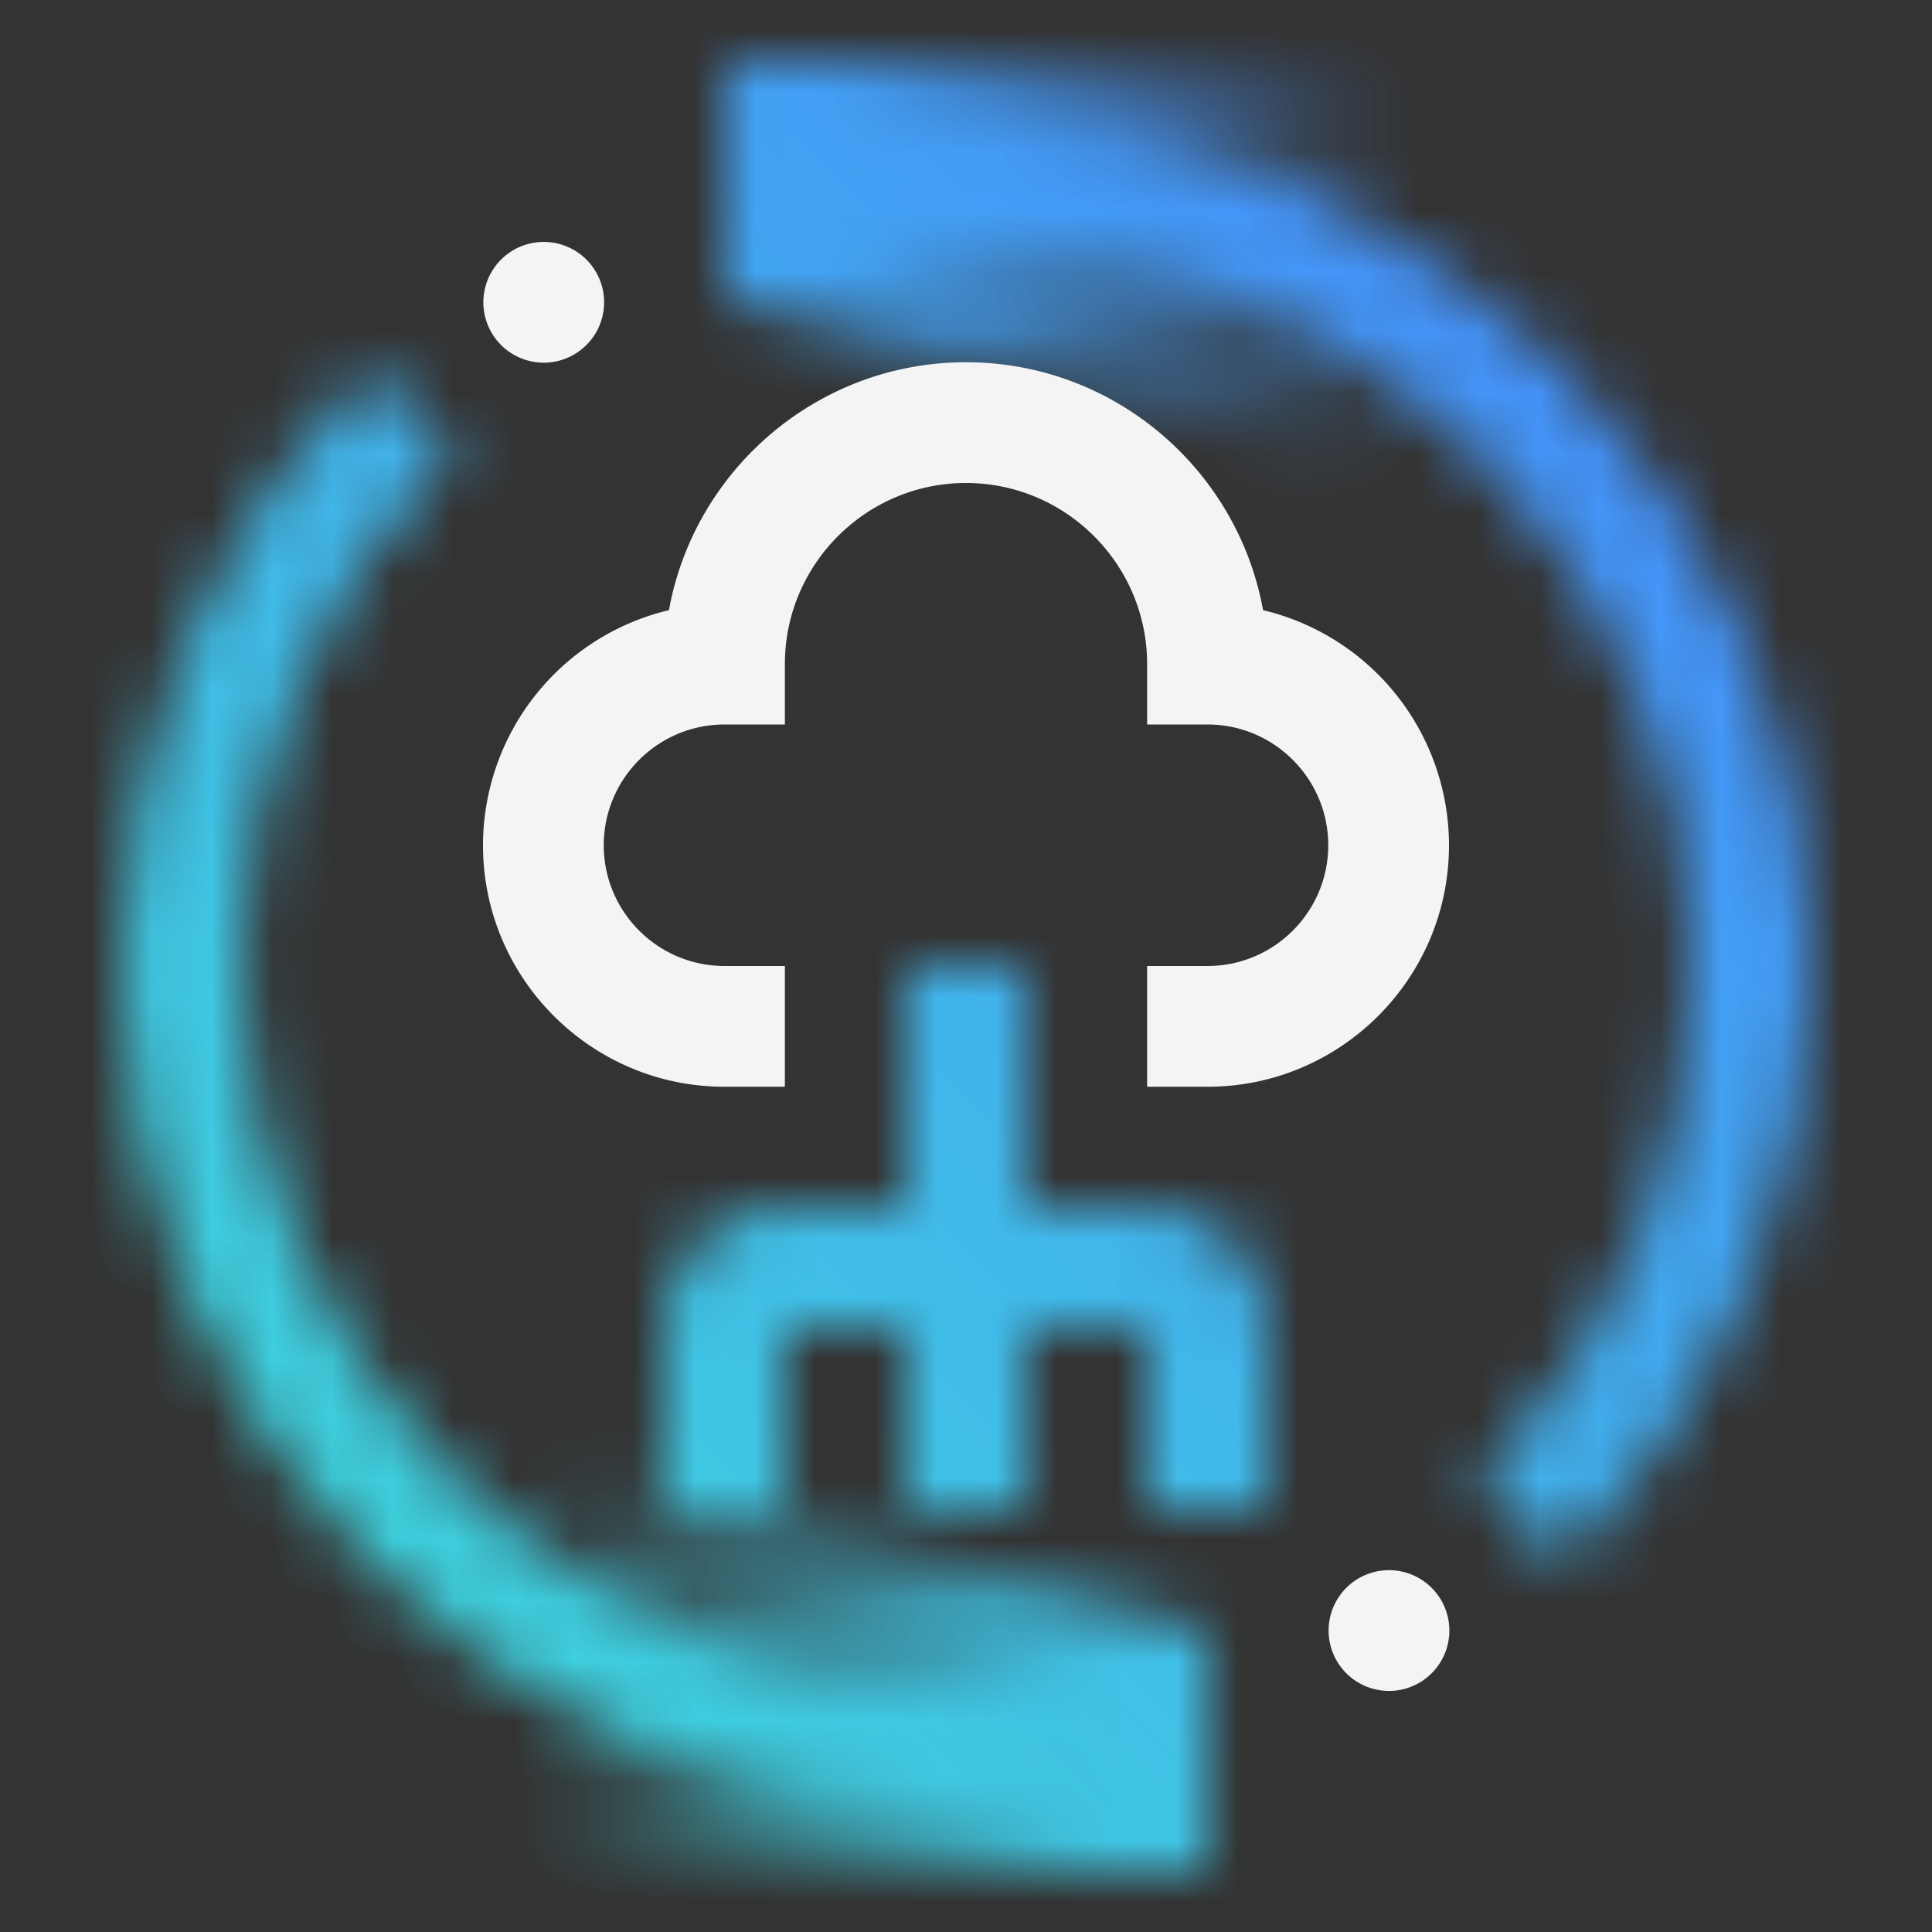 <svg id="PowerEnterprisePoolsMeteredCapacityIntegration" xmlns="http://www.w3.org/2000/svg" xmlns:xlink="http://www.w3.org/1999/xlink" viewBox="0 0 32 32"><rect x="0" y="0" width="32" height="32" fill="#333333" stroke="none"/><defs><linearGradient id="u08yannhxa" x1="-3324.71" y1="-658.595" x2="-3309.396" y2="-658.595" gradientTransform="rotate(-180 -1650.291 -315.546)" gradientUnits="userSpaceOnUse"><stop offset=".393"/><stop offset="1" stop-opacity="0"/></linearGradient><linearGradient id="14hovk595b" x1="180.467" y1="3231.595" x2="195.781" y2="3231.595" gradientTransform="translate(-172.582 -3227.093)" xlink:href="#u08yannhxa"/><linearGradient id="7zcc11vl7d" x1="0" y1="2" x2="32" y2="34" gradientTransform="matrix(1 0 0 -1 0 34)" gradientUnits="userSpaceOnUse"><stop offset=".1" stop-color="#3ddbd9"/><stop offset=".9" stop-color="#4589ff"/></linearGradient><mask id="6vm8q655nc" x="0" y="0" width="32" height="32" maskUnits="userSpaceOnUse"><g id="iqnzgowk5d"><path d="M13.006 4.402c1-.3 2-.4 3-.4 6.6 0 12 5.4 12 12 0 3.3-1.3 6.3-3.5 8.5l1.4 1.4c2.5-2.5 4.1-6 4.1-9.9 0-7.7-6.3-14-14-14-1 0-2 .1-3 .3v2.1zm6 23.2c-1 .2-2 .4-3 .4-6.6 0-12-5.4-12-12 0-3.3 1.3-6.3 3.5-8.5l-1.4-1.4c-2.5 2.5-4.1 6-4.1 9.9 0 7.7 6.3 14 14 14 1 0 2-.1 3-.3v-2.1z" style="fill:#fff;stroke-width:0"/><path id="BottomMask" d="M8.006 24.002v7h12v-4l-12-3z" style="fill:url(#u08yannhxa);stroke-width:0"/><path id="TopMask" d="M24.006 8.002v-7h-12v4l12 3z" style="fill:url(#14hovk595b);stroke-width:0"/></g><path d="M15 16h2v4h2a2 2 0 0 1 2 2v3h-2v-3h-2v3h-2v-3h-2v3h-2v-3a2 2 0 0 1 2-2h2v-4z" style="fill:#fff;stroke-width:0"/></mask></defs><path style="fill:none;stroke-width:0" d="M0 0h32v32H0z"/><g style="mask:url(#6vm8q655nc)"><path d="M0 0h32v32H0V0z" style="fill:url(#7zcc11vl7d);stroke-width:0"/></g><path d="M23.006 26.007a1 1 0 0 1 0 2 1 1 0 0 1 0-2zM9.006 4.007a1 1 0 0 1 0 2 1 1 0 0 1 0-2zM20.92 10.106C20.498 7.774 18.452 6 16 6s-4.498 1.774-4.92 4.106A4.008 4.008 0 0 0 8 14c0 2.206 1.794 4 4 4h1v-2h-1c-1.103 0-2-.897-2-2s.897-2 2-2h1v-1c0-1.654 1.346-3 3-3s3 1.346 3 3v1h1c1.103 0 2 .897 2 2s-.897 2-2 2h-1v2h1c2.206 0 4-1.794 4-4a4.008 4.008 0 0 0-3.08-3.894z" style="fill:#f4f4f4;stroke-width:0"/></svg>
